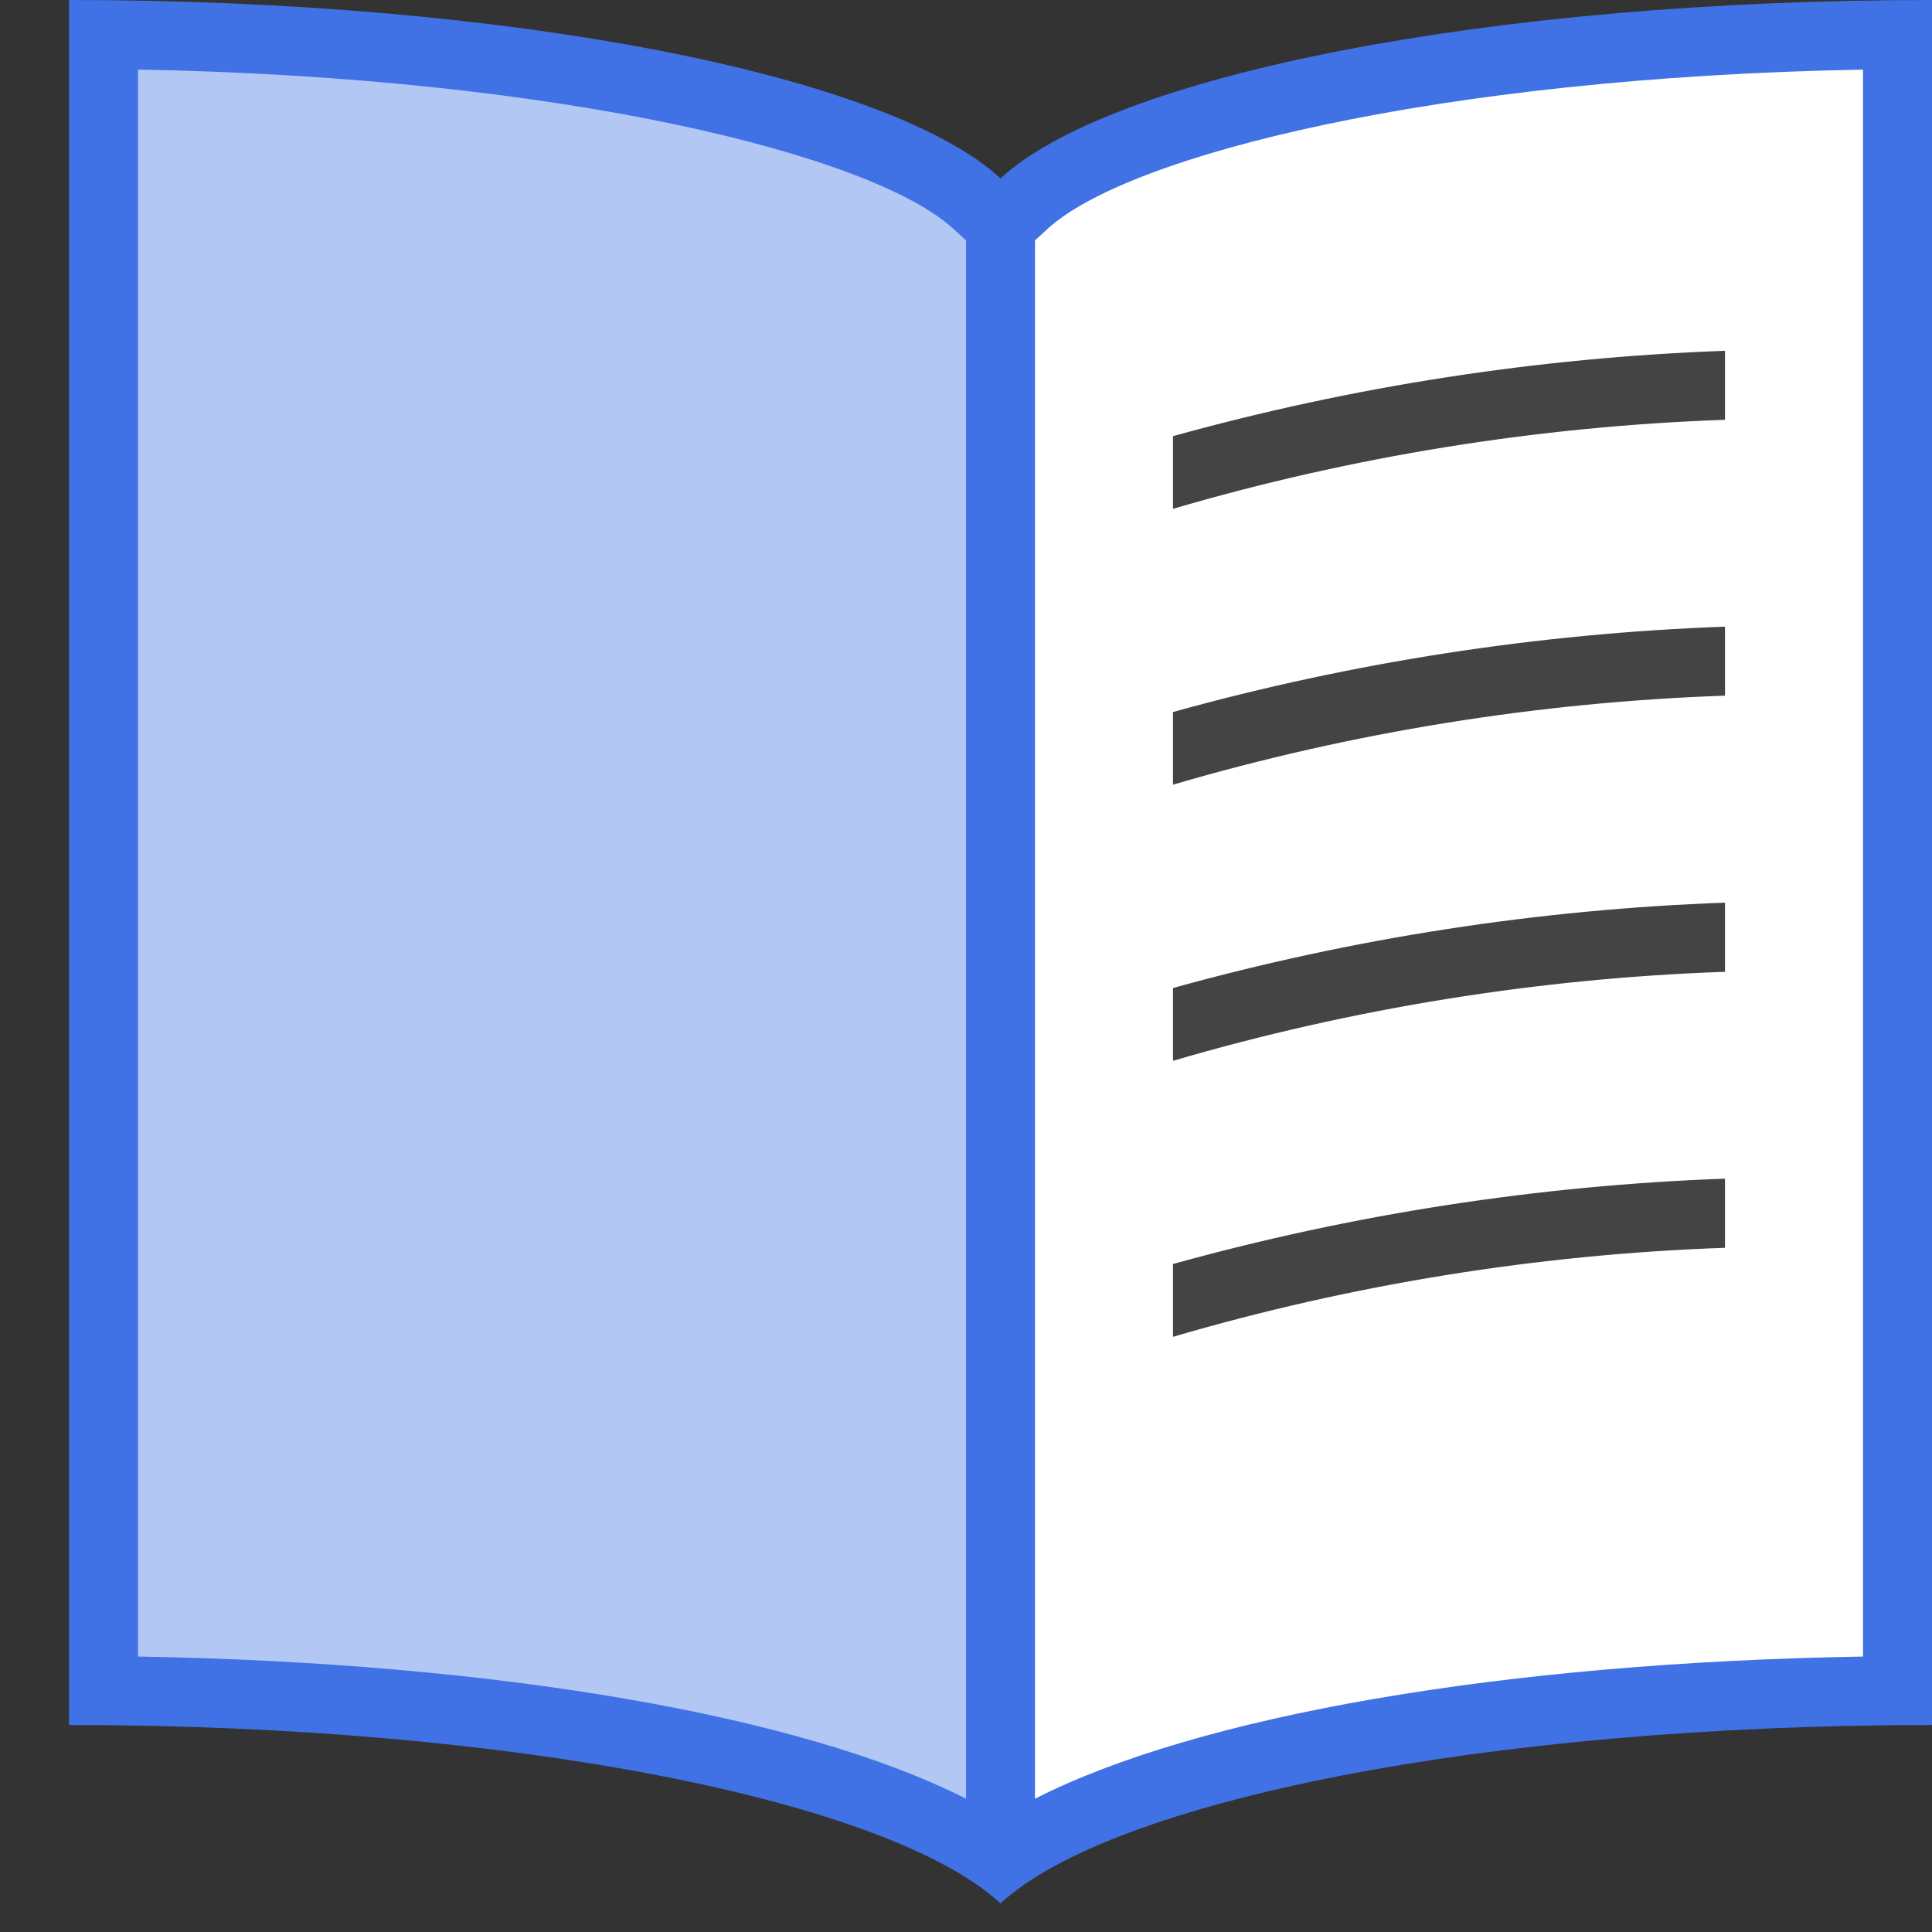 <svg width="28" height="28" viewBox="0 0 28 28" fill="none" xmlns="http://www.w3.org/2000/svg">
<rect x="0" y="0" width="28" height="28" fill="#333333" stroke="none"/>
<path d="M14.84 2.952C16.284 1.617 21.281 0.612 26.991 0.509L27.5 0.5V24.5L27.009 24.509C21.933 24.594 17.528 25.344 15.227 26.514L14.5 26.884V3.266L14.84 2.952Z" fill="white"/>
<path d="M14.16 2.952C12.716 1.617 7.719 0.612 2.009 0.509L1.5 0.5V24.5L1.991 24.509C7.067 24.594 11.472 25.344 13.773 26.514L14.5 26.884V3.266L14.16 2.952Z" fill="#B3C7F5"/>
<path d="M14.5 2.585C12.889 1.1 7.464 0 1 0V25C7.464 25 12.889 26.1 14.5 27.585C16.111 26.1 21.536 25 28 25V0C21.536 0 16.111 1.1 14.5 2.585ZM14 26.068C11.636 24.868 7.225 24.096 2 24.008V1.008C8.183 1.12 12.666 2.252 13.821 3.32L14 3.484V26.068ZM27 24.008C21.775 24.096 17.364 24.865 15 26.068V3.484L15.179 3.32C16.334 2.252 20.817 1.12 27 1.009V24.008Z" fill="#4072E5"/>
<path d="M25 9.082V10.082C22.29 10.177 19.602 10.61 17 11.372V10.319C19.609 9.595 22.294 9.18 25 9.082ZM25 13.082C22.294 13.18 19.609 13.595 17 14.319V15.374C19.602 14.612 22.29 14.179 25 14.084V13.082ZM25 17.082C22.294 17.18 19.609 17.595 17 18.319V19.374C19.602 18.612 22.29 18.179 25 18.084V17.082ZM17 7.374C19.602 6.612 22.29 6.179 25 6.084V5.084C22.294 5.182 19.609 5.597 17 6.321V7.374Z" fill="#444444"/>
</svg>
